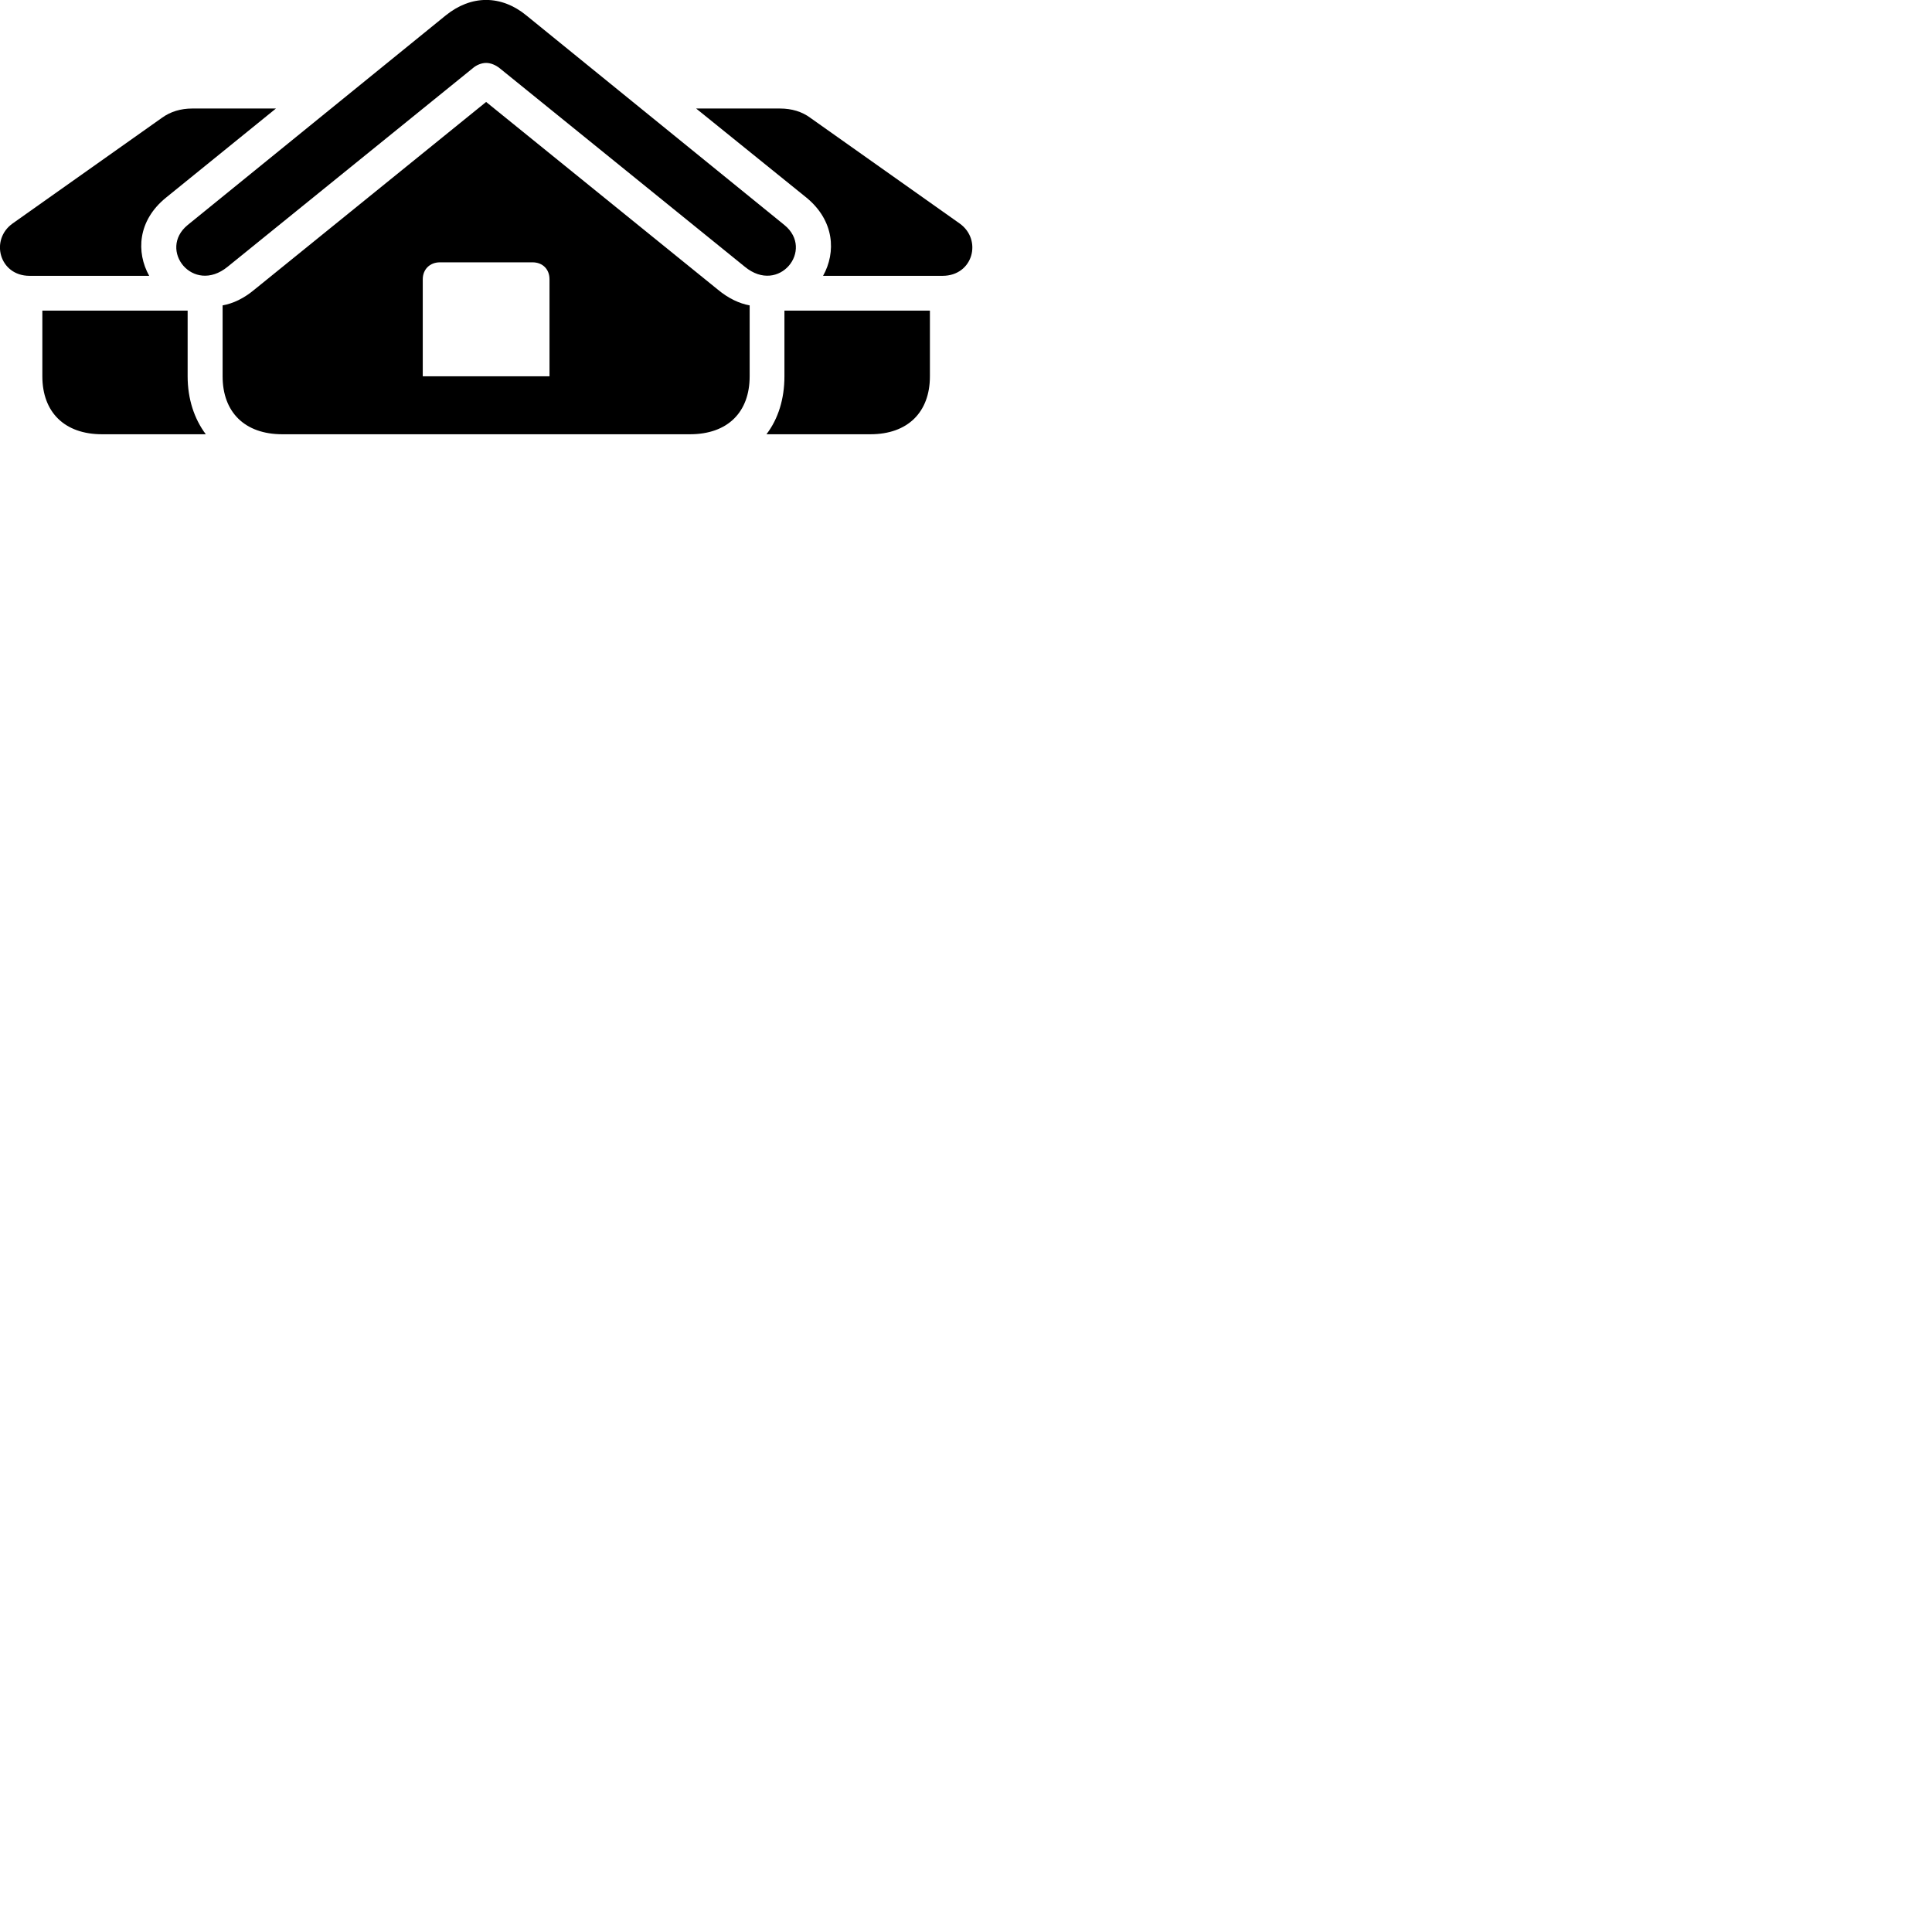 
        <svg xmlns="http://www.w3.org/2000/svg" viewBox="0 0 100 100">
            <path d="M11.782 13.807L24.462 3.538C24.652 3.368 24.922 3.257 25.162 3.257C25.402 3.257 25.662 3.368 25.872 3.538L38.552 13.807C40.322 15.268 42.172 12.928 40.602 11.648L27.242 0.797C26.612 0.278 25.892 -0.003 25.162 -0.003C24.432 -0.003 23.712 0.278 23.072 0.797L9.712 11.648C8.152 12.928 9.992 15.268 11.782 13.807ZM14.612 22.477H35.712C37.662 22.477 38.802 21.337 38.802 19.477V15.807C38.262 15.707 37.702 15.447 37.152 14.988L25.162 5.277L13.172 14.988C12.622 15.447 12.072 15.707 11.522 15.807V19.477C11.522 21.337 12.672 22.477 14.612 22.477ZM8.582 10.238L14.282 5.617H9.942C9.362 5.617 8.822 5.777 8.382 6.098L0.652 11.568C-0.528 12.408 -0.038 14.277 1.532 14.277H7.722C7.042 13.057 7.122 11.428 8.582 10.238ZM41.752 10.238C43.192 11.428 43.282 13.057 42.602 14.277H48.782C50.372 14.277 50.852 12.408 49.672 11.568L41.942 6.098C41.512 5.777 40.972 5.617 40.382 5.617H36.032ZM21.882 19.477V14.457C21.882 13.938 22.252 13.578 22.772 13.578H27.562C28.092 13.578 28.442 13.938 28.442 14.457V19.477ZM9.712 19.477V16.078H2.192V19.477C2.192 21.337 3.342 22.477 5.282 22.477H10.652C10.052 21.677 9.712 20.648 9.712 19.477ZM40.602 19.477C40.602 20.648 40.282 21.677 39.672 22.477H45.052C46.982 22.477 48.132 21.337 48.132 19.477V16.078H40.602Z" />
        </svg>
    